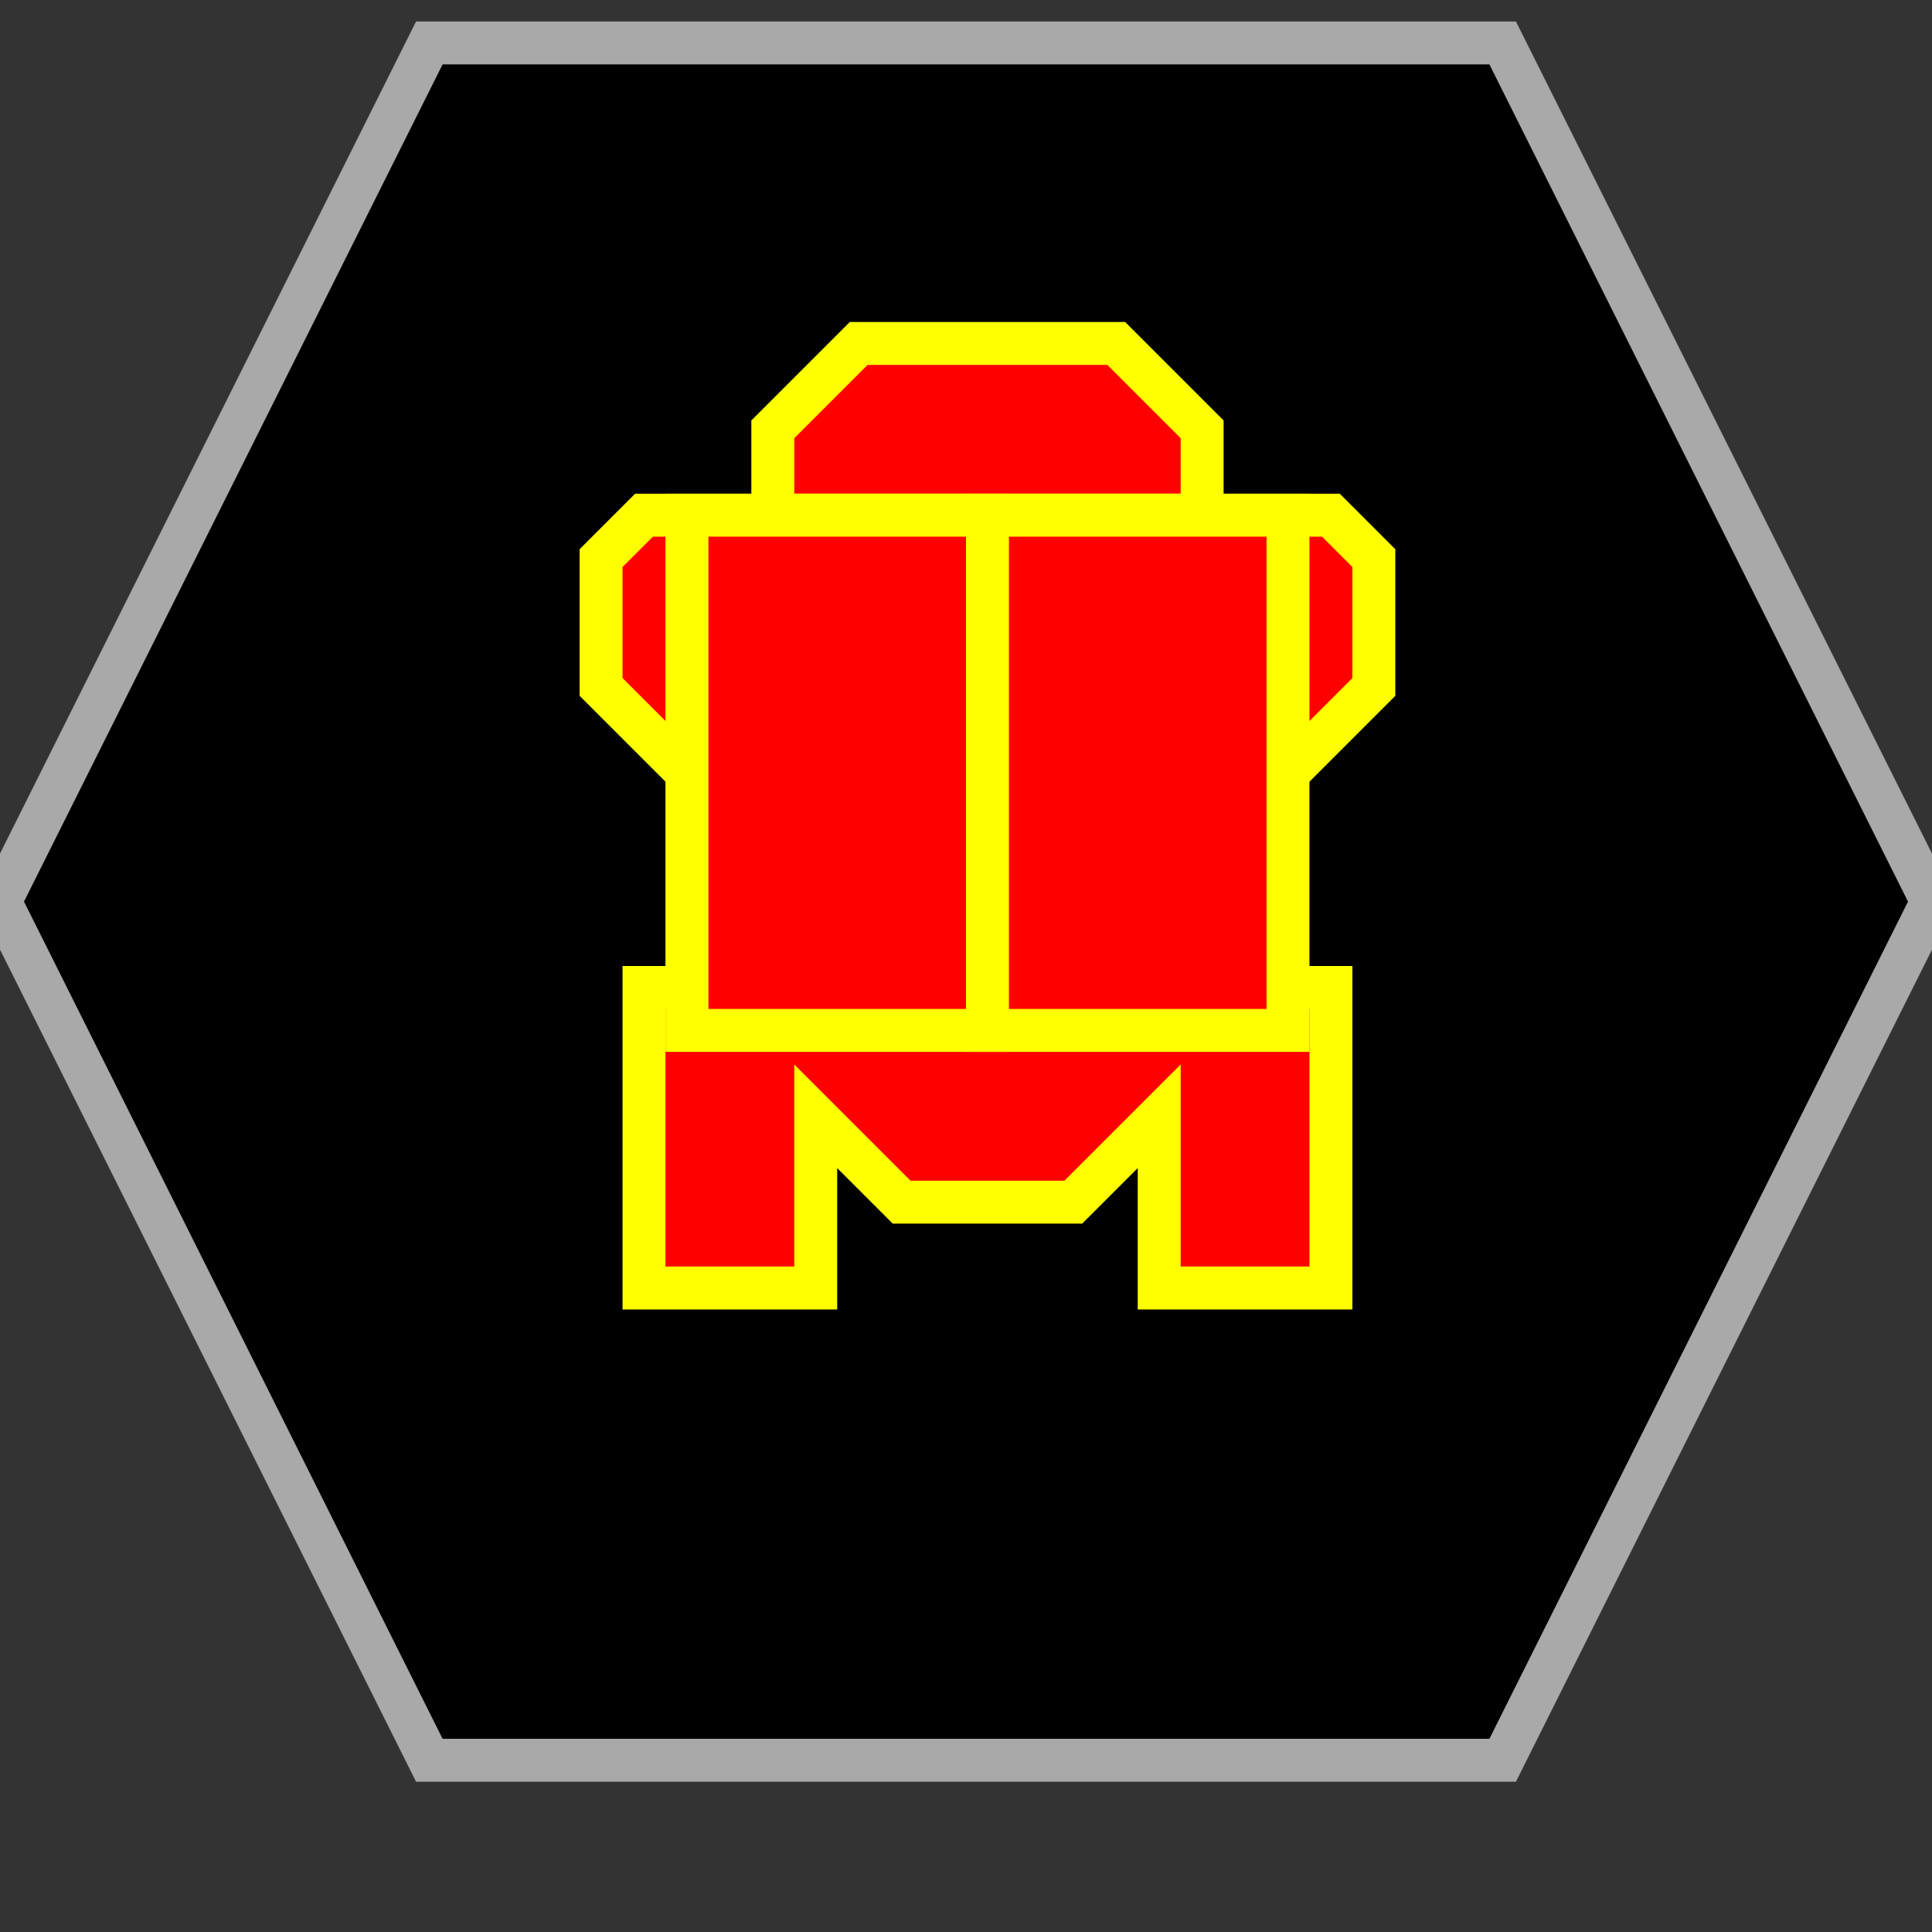 <?xml version="1.0" encoding="UTF-8"?>
<svg version="1.1" baseProfile="full" style="fill-opacity: 1; color-interpolation: auto; stroke: black; text-rendering: auto; stroke-linecap: square; stroke-miterlimit: 10; stroke-opacity: 1; shape-rendering: auto; fill: black; stroke-dasharray: none; font-weight: normal; stroke-width: 1; font-family: 'Dialog'; font-style: normal; stroke-linejoin: miter; stroke-dashoffset: 0pt; image-rendering: auto;" xmlns="http://www.w3.org/2000/svg" xmlns:xlink="http://www.w3.org/1999/xlink" xmlns:ev="http://www.w3.org/2001/xml-events" width="45" height="45">
  <rect width="100%" height="100%" fill="#333333" stroke="none"/>
  <defs id="genericDefs"/>
<g style="fill: black; stroke: darkgrey;"><path d="M10 41l-10 -20 10 -20 25 0 10 20 -10 20 Z"/></g>
<g style="fill: red; font-family: monospace; stroke: yellow;" transform="translate(23,21)">

<!-- WYN Aux Battlecruiser -->
<path d="M -3 -13 l -2 2 0 2 10 0 0 -2 -2 -2 Z" />
<path d="M -8 -9 l -1 1 0 3 2 2 14 0 2 -2 0 -3 -1 -1 Z" />
<path d="M -8 2 l 0 7 4 0 0 -4 2 2 4 0 2 -2 0 4 4 0 0 -7 Z" />
<rect x="-7" y="-9" width="7" height="12" />
<rect x="0" y="-9" width="7" height="12" />

</g>
</svg>
